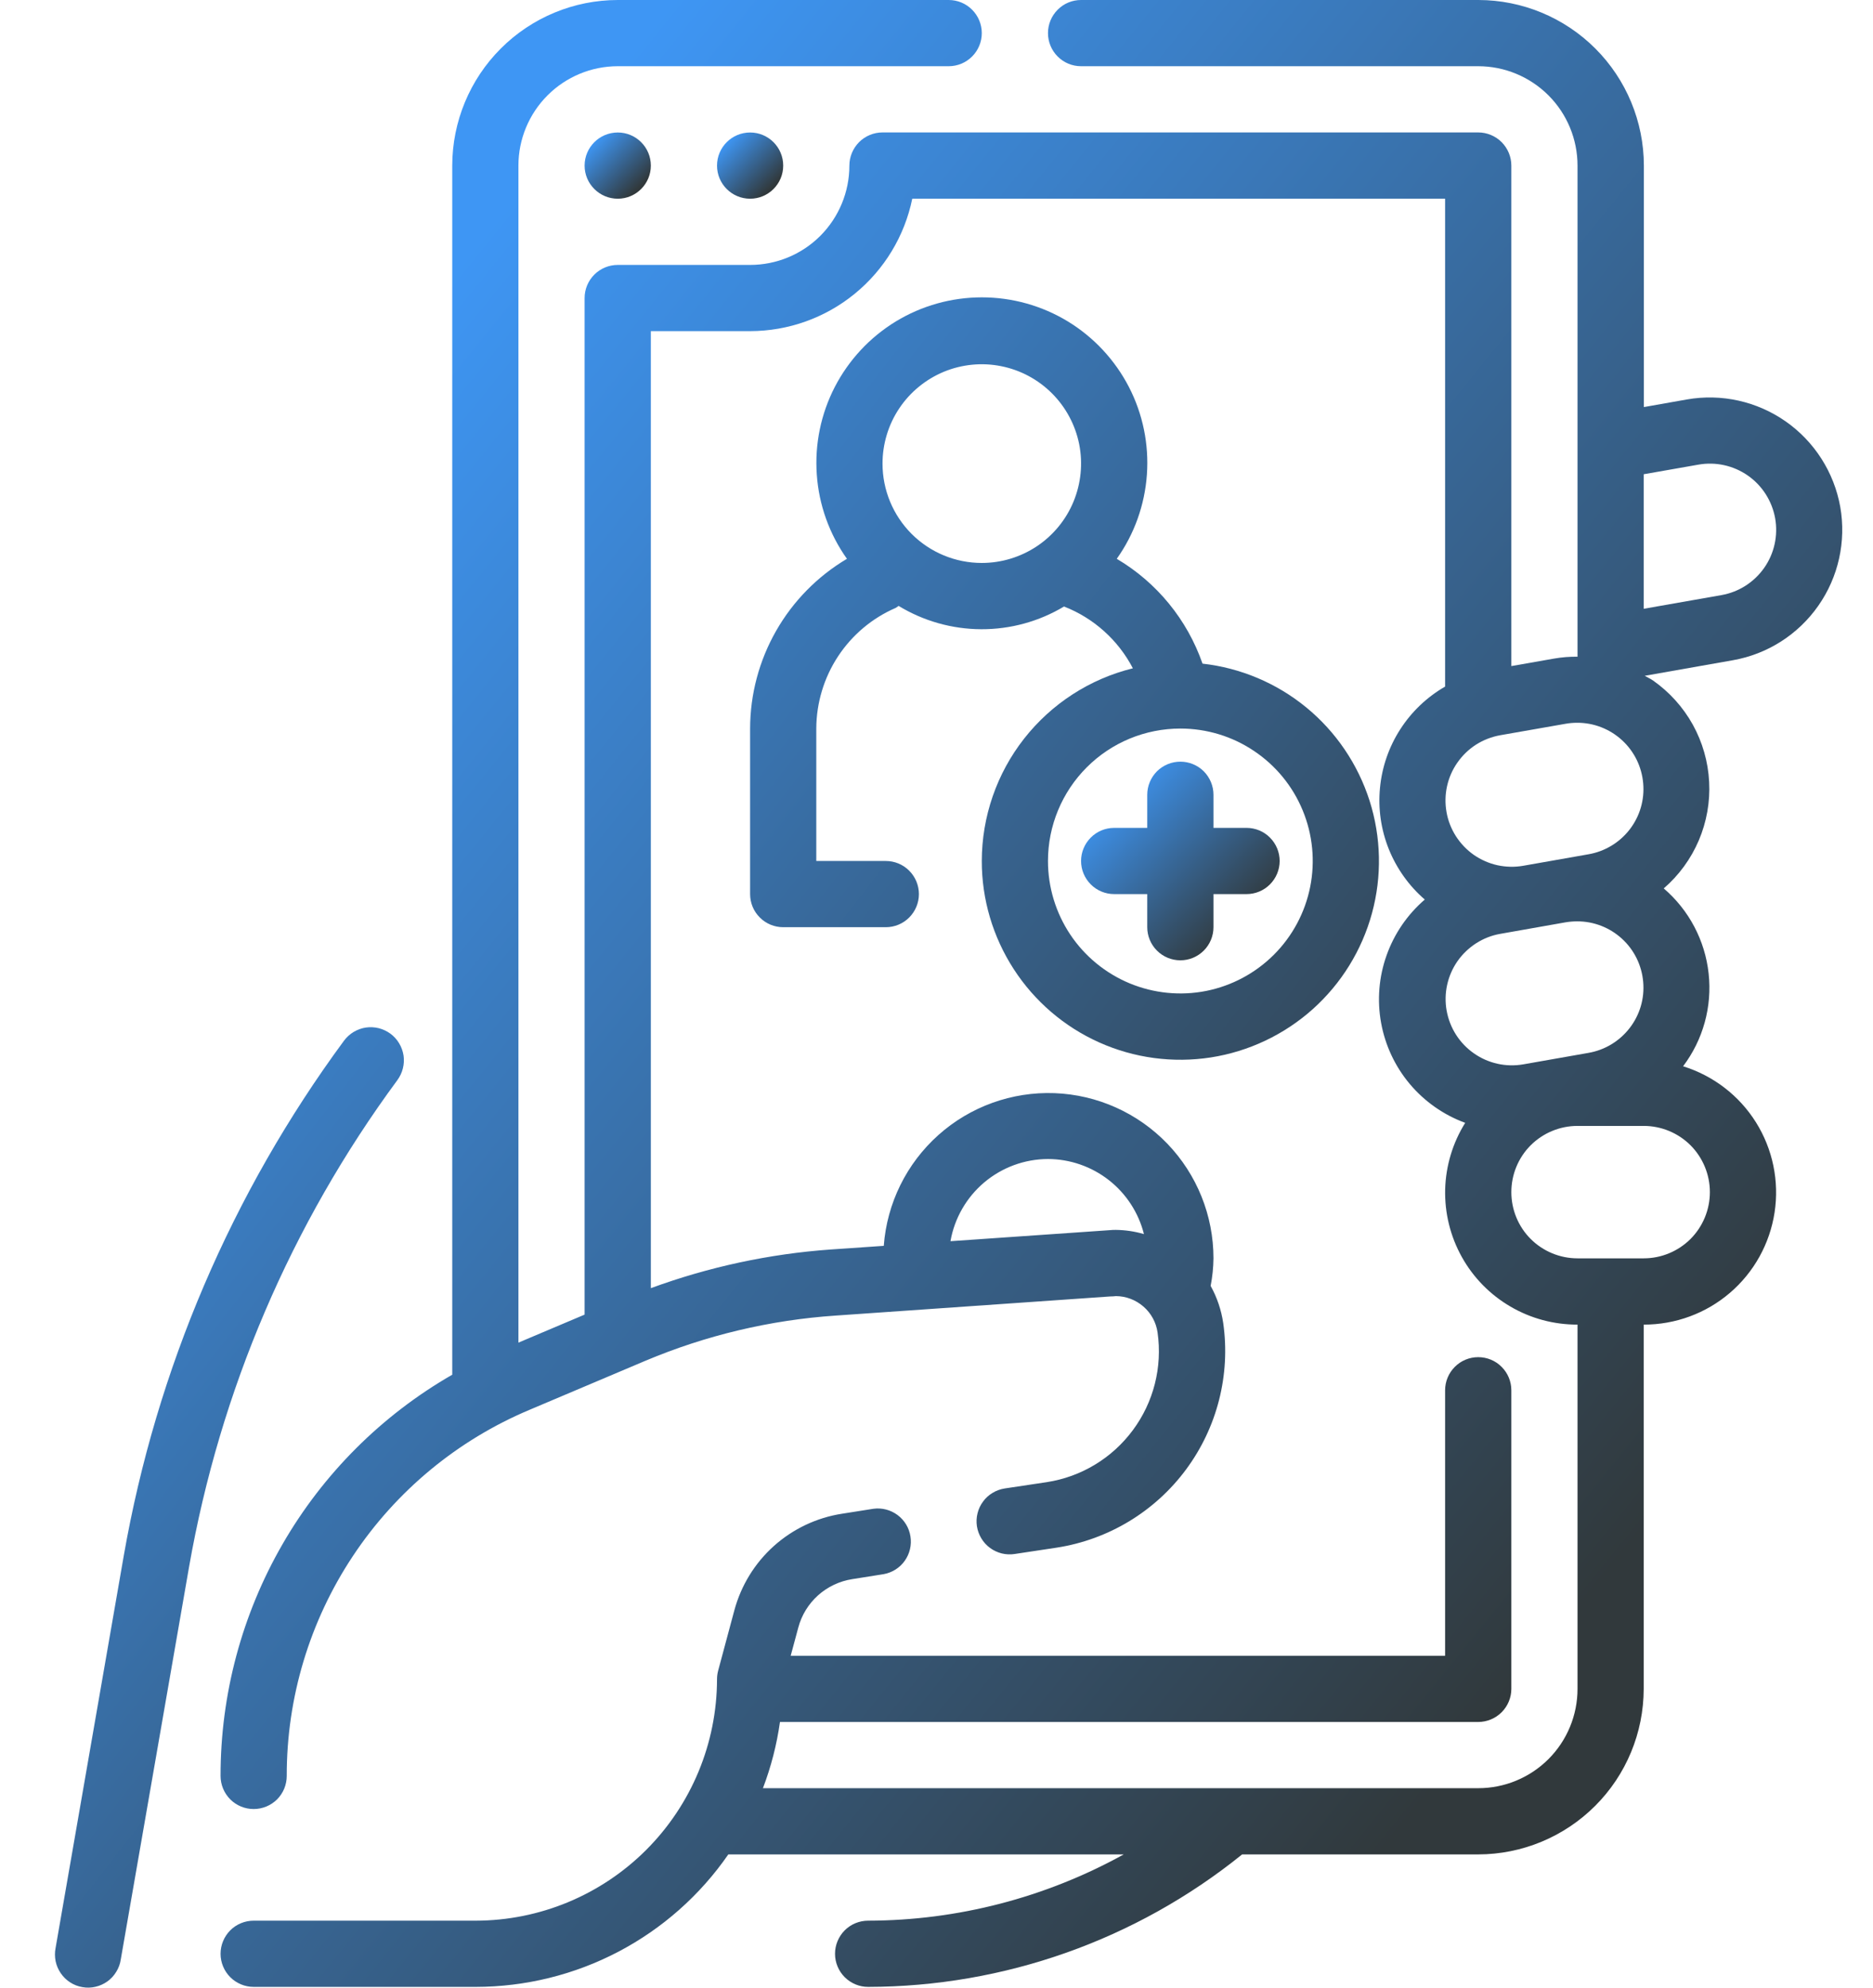 <svg width="33" height="35" viewBox="0 0 33 35" fill="none" xmlns="http://www.w3.org/2000/svg">
<g id="Group">
<path id="Vector" d="M19.63 15.744H20.213V16.327C20.213 16.482 20.275 16.63 20.384 16.739C20.494 16.849 20.642 16.91 20.797 16.91C20.951 16.91 21.099 16.849 21.209 16.739C21.318 16.63 21.38 16.482 21.38 16.327V15.744H21.963C22.117 15.744 22.266 15.683 22.375 15.573C22.484 15.464 22.546 15.316 22.546 15.161C22.546 15.006 22.484 14.858 22.375 14.749C22.266 14.639 22.117 14.578 21.963 14.578H21.38V13.995C21.38 13.84 21.318 13.692 21.209 13.582C21.099 13.473 20.951 13.412 20.797 13.412C20.642 13.412 20.494 13.473 20.384 13.582C20.275 13.692 20.213 13.84 20.213 13.995V14.578H19.63C19.476 14.578 19.327 14.639 19.218 14.749C19.109 14.858 19.047 15.006 19.047 15.161C19.047 15.316 19.109 15.464 19.218 15.573C19.327 15.683 19.476 15.744 19.63 15.744Z" fill="url(#paint0_linear_305_253)"/>
<path id="Vector_2" d="M17.298 15.161C17.297 15.836 17.493 16.497 17.86 17.064C18.227 17.631 18.75 18.08 19.367 18.356C19.983 18.632 20.666 18.723 21.334 18.62C22.001 18.516 22.624 18.221 23.128 17.771C23.631 17.321 23.994 16.735 24.172 16.083C24.35 15.432 24.335 14.743 24.13 14.099C23.924 13.456 23.537 12.885 23.015 12.457C22.493 12.029 21.858 11.761 21.187 11.686C20.917 10.911 20.382 10.257 19.676 9.84C19.986 9.404 20.169 8.891 20.207 8.357C20.245 7.823 20.135 7.289 19.89 6.814C19.644 6.339 19.273 5.94 18.816 5.661C18.359 5.383 17.834 5.236 17.299 5.236C16.764 5.236 16.239 5.383 15.782 5.661C15.325 5.94 14.954 6.339 14.708 6.814C14.463 7.289 14.353 7.823 14.391 8.357C14.428 8.891 14.612 9.404 14.922 9.84C14.403 10.148 13.973 10.585 13.674 11.109C13.375 11.633 13.217 12.225 13.216 12.829V15.744C13.216 15.899 13.277 16.047 13.387 16.156C13.496 16.266 13.645 16.327 13.799 16.327H15.607C15.761 16.327 15.91 16.266 16.019 16.156C16.128 16.047 16.19 15.899 16.19 15.744C16.19 15.589 16.128 15.441 16.019 15.332C15.91 15.222 15.761 15.161 15.607 15.161H14.382V12.829C14.384 12.377 14.517 11.935 14.765 11.558C15.014 11.18 15.367 10.883 15.782 10.704C15.799 10.693 15.816 10.682 15.832 10.669C16.271 10.936 16.774 11.078 17.288 11.08C17.802 11.082 18.306 10.944 18.747 10.68C19.27 10.884 19.701 11.271 19.96 11.768C19.201 11.955 18.527 12.391 18.044 13.006C17.562 13.62 17.299 14.379 17.298 15.161ZM15.549 8.164C15.549 7.818 15.651 7.479 15.843 7.192C16.035 6.904 16.309 6.68 16.628 6.547C16.948 6.415 17.3 6.38 17.639 6.448C17.978 6.515 18.29 6.682 18.535 6.927C18.779 7.171 18.946 7.483 19.014 7.822C19.081 8.162 19.046 8.513 18.914 8.833C18.782 9.153 18.557 9.426 18.27 9.618C17.982 9.81 17.644 9.913 17.298 9.913C16.834 9.913 16.389 9.729 16.061 9.401C15.733 9.072 15.549 8.628 15.549 8.164ZM20.797 12.829C21.258 12.829 21.709 12.965 22.092 13.222C22.476 13.478 22.775 13.842 22.951 14.268C23.128 14.694 23.174 15.164 23.084 15.616C22.994 16.068 22.772 16.484 22.446 16.81C22.12 17.136 21.704 17.359 21.252 17.449C20.799 17.539 20.33 17.492 19.904 17.316C19.478 17.139 19.113 16.84 18.857 16.457C18.601 16.073 18.464 15.622 18.464 15.161C18.464 14.542 18.71 13.949 19.147 13.512C19.585 13.074 20.178 12.829 20.797 12.829ZM6.879 18.202C6.817 18.157 6.747 18.124 6.673 18.105C6.598 18.087 6.521 18.083 6.445 18.094C6.37 18.105 6.297 18.132 6.231 18.171C6.165 18.211 6.108 18.263 6.062 18.324C4.085 21.006 2.756 24.11 2.181 27.392L0.979 34.304C0.964 34.38 0.965 34.459 0.98 34.535C0.996 34.611 1.027 34.683 1.071 34.747C1.115 34.811 1.171 34.866 1.237 34.908C1.302 34.95 1.375 34.978 1.452 34.991C1.528 35.005 1.607 35.003 1.682 34.985C1.758 34.968 1.83 34.935 1.893 34.89C1.956 34.844 2.009 34.787 2.049 34.72C2.09 34.654 2.117 34.58 2.128 34.503L3.331 27.592C3.875 24.489 5.131 21.555 7.001 19.02C7.046 18.958 7.08 18.888 7.098 18.814C7.117 18.739 7.121 18.662 7.11 18.586C7.098 18.51 7.072 18.437 7.032 18.371C6.993 18.305 6.941 18.248 6.879 18.202Z" fill="url(#paint1_linear_305_253)"/>
<path id="Vector_3" d="M32.423 8.925C32.314 8.317 31.969 7.776 31.462 7.421C30.956 7.067 30.33 6.927 29.721 7.034L28.963 7.168V2.916C28.962 2.143 28.655 1.402 28.108 0.855C27.561 0.308 26.82 0.001 26.047 0H19.047C18.892 0 18.744 0.061 18.635 0.171C18.526 0.28 18.464 0.428 18.464 0.583C18.464 0.738 18.526 0.886 18.635 0.995C18.744 1.105 18.892 1.166 19.047 1.166H26.044C26.509 1.166 26.953 1.351 27.282 1.679C27.61 2.007 27.794 2.452 27.794 2.916V11.564C27.655 11.562 27.517 11.573 27.38 11.597L26.628 11.729V2.916C26.628 2.761 26.566 2.613 26.457 2.503C26.348 2.394 26.199 2.332 26.044 2.332H15.549C15.394 2.332 15.245 2.394 15.136 2.503C15.027 2.613 14.965 2.761 14.965 2.916C14.965 3.38 14.781 3.824 14.453 4.153C14.125 4.481 13.68 4.665 13.216 4.665H10.884C10.729 4.665 10.581 4.726 10.471 4.836C10.362 4.945 10.3 5.093 10.3 5.248V23.149L9.134 23.642V2.916C9.134 2.452 9.319 2.007 9.647 1.679C9.975 1.351 10.42 1.166 10.884 1.166H16.715C16.869 1.166 17.018 1.105 17.127 0.995C17.236 0.886 17.298 0.738 17.298 0.583C17.298 0.428 17.236 0.28 17.127 0.171C17.018 0.061 16.869 0 16.715 0H10.884C10.111 0.001 9.37 0.308 8.823 0.855C8.276 1.402 7.969 2.143 7.968 2.916V24.207C6.726 24.921 5.694 25.95 4.978 27.191C4.261 28.432 3.885 29.84 3.886 31.272C3.886 31.427 3.948 31.575 4.057 31.685C4.166 31.794 4.315 31.855 4.469 31.855C4.624 31.855 4.772 31.794 4.882 31.685C4.991 31.575 5.052 31.427 5.052 31.272C5.05 29.895 5.455 28.548 6.217 27.401C6.979 26.253 8.063 25.357 9.333 24.824L11.373 23.961C12.438 23.513 13.569 23.244 14.722 23.166L19.561 22.829C19.595 22.829 19.628 22.827 19.661 22.823C19.84 22.824 20.012 22.89 20.147 23.008C20.282 23.125 20.37 23.287 20.395 23.464C20.482 24.072 20.326 24.69 19.96 25.183C19.595 25.676 19.05 26.006 18.443 26.099L17.702 26.21C17.626 26.222 17.553 26.248 17.488 26.288C17.422 26.327 17.365 26.379 17.32 26.441C17.274 26.503 17.241 26.573 17.223 26.647C17.204 26.722 17.201 26.799 17.212 26.875C17.224 26.951 17.25 27.023 17.29 27.089C17.329 27.154 17.381 27.212 17.443 27.257C17.505 27.303 17.575 27.335 17.649 27.354C17.724 27.372 17.801 27.376 17.877 27.364L18.619 27.252C19.529 27.111 20.347 26.617 20.896 25.877C21.445 25.137 21.681 24.211 21.552 23.299C21.518 23.069 21.443 22.846 21.33 22.643C21.361 22.484 21.378 22.321 21.38 22.158C21.38 21.405 21.089 20.682 20.567 20.139C20.045 19.597 19.334 19.278 18.581 19.249C17.829 19.221 17.095 19.485 16.534 19.986C15.972 20.488 15.627 21.187 15.571 21.938L14.638 22.002C13.554 22.079 12.487 22.309 11.467 22.683V5.831H13.216C13.888 5.83 14.539 5.598 15.059 5.173C15.58 4.748 15.938 4.157 16.073 3.499H25.461V12.09C25.142 12.274 24.87 12.532 24.671 12.842C24.471 13.152 24.349 13.505 24.314 13.872C24.278 14.24 24.332 14.61 24.469 14.952C24.607 15.294 24.824 15.599 25.103 15.84C24.797 16.103 24.565 16.442 24.43 16.822C24.294 17.203 24.261 17.612 24.333 18.01C24.405 18.407 24.579 18.779 24.839 19.088C25.099 19.397 25.436 19.633 25.815 19.772C25.595 20.124 25.473 20.529 25.462 20.944C25.452 21.36 25.553 21.77 25.755 22.133C25.957 22.496 26.253 22.798 26.612 23.007C26.97 23.217 27.378 23.326 27.794 23.325V29.739C27.794 30.203 27.61 30.648 27.282 30.976C26.953 31.304 26.509 31.488 26.044 31.488H13.442C13.585 31.112 13.686 30.721 13.742 30.322H26.044C26.199 30.322 26.348 30.26 26.457 30.151C26.566 30.042 26.628 29.893 26.628 29.739V24.481C26.628 24.326 26.566 24.178 26.457 24.069C26.348 23.959 26.199 23.898 26.044 23.898C25.89 23.898 25.741 23.959 25.632 24.069C25.523 24.178 25.461 24.326 25.461 24.481V29.156H13.931L14.065 28.659C14.123 28.44 14.245 28.243 14.413 28.092C14.582 27.941 14.791 27.842 15.015 27.807L15.569 27.719C15.719 27.692 15.853 27.608 15.941 27.483C16.029 27.359 16.065 27.205 16.041 27.055C16.018 26.904 15.936 26.769 15.814 26.678C15.691 26.587 15.539 26.547 15.387 26.568L14.836 26.655C14.389 26.724 13.971 26.922 13.634 27.224C13.297 27.526 13.056 27.92 12.938 28.357L12.653 29.418C12.64 29.468 12.633 29.518 12.633 29.57C12.631 30.697 12.183 31.777 11.386 32.574C10.589 33.371 9.509 33.819 8.382 33.821H4.469C4.315 33.821 4.166 33.882 4.057 33.991C3.948 34.101 3.886 34.249 3.886 34.404C3.886 34.558 3.948 34.707 4.057 34.816C4.166 34.925 4.315 34.987 4.469 34.987H8.382C9.257 34.986 10.119 34.774 10.894 34.368C11.669 33.962 12.334 33.374 12.832 32.654H19.799C18.42 33.416 16.871 33.818 15.295 33.821C15.141 33.821 14.992 33.882 14.883 33.991C14.774 34.101 14.712 34.249 14.712 34.404C14.712 34.558 14.774 34.707 14.883 34.816C14.992 34.925 15.141 34.987 15.295 34.987C17.694 34.983 20.018 34.16 21.885 32.654H26.044C26.817 32.653 27.558 32.346 28.105 31.799C28.652 31.253 28.959 30.512 28.96 29.739V23.325C29.517 23.326 30.057 23.128 30.48 22.765C30.903 22.403 31.182 21.9 31.266 21.349C31.35 20.798 31.234 20.236 30.938 19.763C30.642 19.291 30.186 18.941 29.654 18.776C30.007 18.309 30.168 17.725 30.104 17.143C30.041 16.561 29.758 16.025 29.313 15.644C29.581 15.413 29.792 15.123 29.931 14.798C30.069 14.473 30.132 14.12 30.113 13.767C30.095 13.414 29.996 13.069 29.825 12.76C29.653 12.451 29.413 12.185 29.123 11.982C29.077 11.95 29.026 11.929 28.978 11.9L30.531 11.626C31.14 11.519 31.681 11.174 32.036 10.667C32.391 10.161 32.53 9.534 32.423 8.925ZM18.464 20.409C18.853 20.41 19.23 20.541 19.536 20.78C19.842 21.019 20.06 21.354 20.155 21.731C19.994 21.684 19.828 21.659 19.66 21.657C19.629 21.657 19.595 21.657 19.521 21.664L16.746 21.856C16.817 21.452 17.028 21.085 17.342 20.82C17.656 20.556 18.053 20.41 18.464 20.409ZM27.583 12.745C27.65 12.733 27.719 12.727 27.787 12.727C28.08 12.726 28.362 12.836 28.577 13.033C28.793 13.23 28.926 13.502 28.951 13.793C28.977 14.084 28.892 14.374 28.713 14.606C28.534 14.837 28.276 14.993 27.987 15.043L26.839 15.245C26.688 15.272 26.533 15.268 26.384 15.236C26.234 15.203 26.092 15.14 25.966 15.053C25.841 14.965 25.734 14.853 25.651 14.724C25.569 14.595 25.512 14.451 25.486 14.3C25.459 14.149 25.462 13.994 25.495 13.845C25.528 13.695 25.59 13.553 25.678 13.428C25.766 13.302 25.877 13.195 26.006 13.112C26.136 13.03 26.28 12.974 26.43 12.947L27.583 12.745ZM25.488 17.797C25.461 17.646 25.464 17.491 25.497 17.342C25.53 17.192 25.592 17.05 25.68 16.924C25.768 16.799 25.88 16.692 26.009 16.609C26.138 16.527 26.282 16.47 26.433 16.444L27.583 16.241C27.65 16.23 27.719 16.224 27.787 16.224C28.08 16.223 28.362 16.333 28.577 16.53C28.793 16.727 28.926 16.999 28.951 17.29C28.977 17.581 28.892 17.871 28.713 18.102C28.534 18.334 28.276 18.49 27.987 18.54L26.839 18.742C26.534 18.795 26.221 18.726 25.968 18.548C25.714 18.371 25.542 18.1 25.488 17.795V17.797ZM30.126 20.992C30.126 21.301 30.003 21.598 29.785 21.817C29.566 22.035 29.269 22.158 28.96 22.158H27.794C27.485 22.158 27.188 22.035 26.969 21.817C26.75 21.598 26.628 21.301 26.628 20.992C26.628 20.683 26.75 20.386 26.969 20.167C27.188 19.949 27.485 19.826 27.794 19.826H28.96C29.269 19.826 29.566 19.949 29.785 20.167C30.003 20.386 30.126 20.683 30.126 20.992ZM28.96 10.72V8.351L29.923 8.182C30.227 8.128 30.541 8.197 30.795 8.374C31.049 8.551 31.221 8.822 31.276 9.126C31.33 9.431 31.261 9.745 31.084 9.998C30.906 10.252 30.636 10.425 30.331 10.479L28.96 10.72Z" fill="url(#paint2_linear_305_253)"/>
<path id="Vector_4" d="M10.884 3.499C11.206 3.499 11.467 3.238 11.467 2.916C11.467 2.594 11.206 2.333 10.884 2.333C10.562 2.333 10.3 2.594 10.3 2.916C10.3 3.238 10.562 3.499 10.884 3.499Z" fill="url(#paint3_linear_305_253)"/>
<path id="Vector_5" d="M13.216 3.499C13.538 3.499 13.799 3.238 13.799 2.916C13.799 2.594 13.538 2.333 13.216 2.333C12.894 2.333 12.633 2.594 12.633 2.916C12.633 3.238 12.894 3.499 13.216 3.499Z" fill="url(#paint4_linear_305_253)"/>
</g>
<defs>
<linearGradient id="paint0_linear_305_253" x1="19.589" y1="13.849" x2="21.993" y2="16.232" gradientUnits="userSpaceOnUse">
<stop stop-color="#3E96F4"/>
<stop offset="1" stop-color="#31393C"/>
</linearGradient>
<linearGradient id="paint1_linear_305_253" x1="4.579" y1="8.954" x2="24.396" y2="24.349" gradientUnits="userSpaceOnUse">
<stop stop-color="#3E96F4"/>
<stop offset="1" stop-color="#31393C"/>
</linearGradient>
<linearGradient id="paint2_linear_305_253" x1="8.309" y1="4.371" x2="31.822" y2="23.405" gradientUnits="userSpaceOnUse">
<stop stop-color="#3E96F4"/>
<stop offset="1" stop-color="#31393C"/>
</linearGradient>
<linearGradient id="paint3_linear_305_253" x1="10.481" y1="2.478" x2="11.282" y2="3.273" gradientUnits="userSpaceOnUse">
<stop stop-color="#3E96F4"/>
<stop offset="1" stop-color="#31393C"/>
</linearGradient>
<linearGradient id="paint4_linear_305_253" x1="12.813" y1="2.478" x2="13.615" y2="3.273" gradientUnits="userSpaceOnUse">
<stop stop-color="#3E96F4"/>
<stop offset="1" stop-color="#31393C"/>
</linearGradient>
</defs>
</svg>
